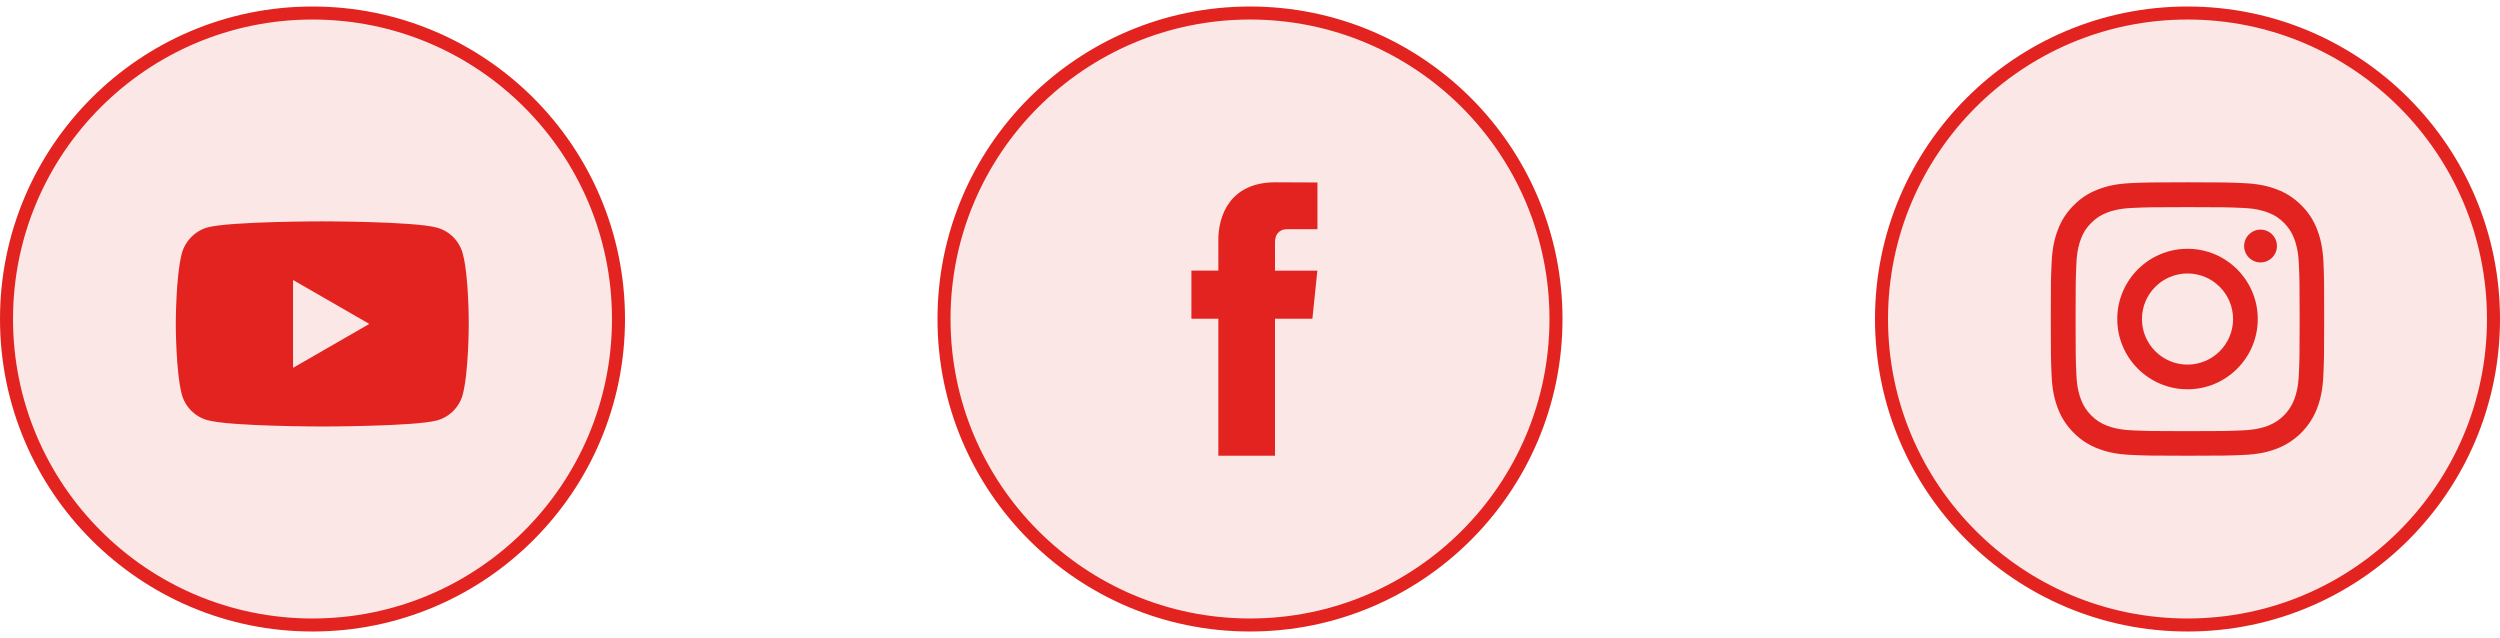 <svg width="192" height="49" viewBox="0 0 192 49" fill="none" xmlns="http://www.w3.org/2000/svg">
<path d="M24 1C36.979 1 47.5 11.521 47.5 24.5C47.5 37.479 36.979 48 24 48C11.021 48 0.5 37.479 0.5 24.5C0.5 11.521 11.021 1 24 1Z" fill="#DA0B09" fill-opacity="0.1" stroke="#E32320"/>
<path fill-rule="evenodd" clip-rule="evenodd" d="M33.553 17.482C34.517 17.741 35.277 18.501 35.536 19.465C36.018 21.226 36 24.895 36 24.895C36 24.895 36 28.546 35.537 30.307C35.277 31.271 34.517 32.031 33.553 32.29C31.793 32.754 24.75 32.754 24.75 32.754C24.75 32.754 17.726 32.754 15.947 32.272C14.983 32.012 14.223 31.252 13.963 30.289C13.5 28.546 13.5 24.877 13.5 24.877C13.5 24.877 13.5 21.226 13.963 19.465C14.223 18.501 15.001 17.723 15.946 17.463C17.707 17 24.75 17 24.75 17C24.75 17 31.793 17 33.553 17.482ZM28.363 24.877L22.506 28.25V21.504L28.363 24.877Z" fill="#E32320"/>
<path d="M96 1C108.979 1 119.5 11.521 119.5 24.5C119.5 37.479 108.979 48 96 48C83.021 48 72.5 37.479 72.5 24.5C72.5 11.521 83.021 1 96 1Z" fill="#DA0B09" fill-opacity="0.1" stroke="#E32320"/>
<path d="M100.792 24.48H97.92V35H93.569V24.48H91.5V20.782H93.569V18.39C93.569 16.679 94.382 14 97.959 14L101.181 14.014V17.602H98.843C98.46 17.602 97.92 17.794 97.92 18.61V20.786H101.172L100.792 24.48Z" fill="#E32320"/>
<path d="M168 1C180.979 1 191.5 11.521 191.5 24.5C191.5 37.479 180.979 48 168 48C155.021 48 144.5 37.479 144.5 24.5C144.5 11.521 155.021 1 168 1Z" fill="#DA0B09" fill-opacity="0.1" stroke="#E32320"/>
<path d="M178.443 20.174C178.393 19.058 178.213 18.291 177.955 17.626C177.688 16.921 177.278 16.289 176.74 15.764C176.215 15.231 175.579 14.816 174.882 14.554C174.213 14.295 173.45 14.115 172.334 14.066C171.21 14.012 170.853 14 168.002 14C165.151 14 164.794 14.012 163.674 14.062C162.558 14.111 161.791 14.291 161.127 14.55C160.421 14.816 159.789 15.226 159.264 15.764C158.731 16.289 158.316 16.925 158.054 17.622C157.795 18.291 157.615 19.054 157.566 20.17C157.512 21.294 157.5 21.651 157.5 24.502C157.5 27.353 157.512 27.71 157.562 28.83C157.611 29.946 157.791 30.713 158.05 31.378C158.316 32.083 158.731 32.715 159.264 33.24C159.789 33.773 160.425 34.188 161.122 34.45C161.791 34.709 162.554 34.889 163.67 34.938C164.79 34.988 165.147 35 167.998 35C170.849 35 171.206 34.988 172.326 34.938C173.442 34.889 174.209 34.709 174.874 34.45C176.285 33.905 177.401 32.789 177.946 31.378C178.205 30.709 178.385 29.946 178.434 28.83C178.484 27.71 178.496 27.353 178.496 24.502C178.496 21.651 178.492 21.294 178.443 20.174ZM176.552 28.748C176.506 29.774 176.334 30.328 176.19 30.697C175.838 31.611 175.112 32.338 174.197 32.691C173.827 32.834 173.27 33.006 172.248 33.051C171.14 33.101 170.808 33.113 168.006 33.113C165.204 33.113 164.868 33.101 163.764 33.051C162.739 33.006 162.185 32.834 161.816 32.691C161.36 32.522 160.946 32.256 160.61 31.907C160.261 31.566 159.994 31.156 159.826 30.701C159.682 30.332 159.51 29.774 159.465 28.752C159.416 27.645 159.404 27.312 159.404 24.51C159.404 21.708 159.416 21.372 159.465 20.268C159.51 19.243 159.682 18.689 159.826 18.32C159.994 17.864 160.261 17.45 160.614 17.114C160.954 16.765 161.364 16.498 161.82 16.33C162.189 16.187 162.747 16.014 163.768 15.969C164.876 15.92 165.208 15.908 168.01 15.908C170.816 15.908 171.149 15.92 172.252 15.969C173.278 16.014 173.832 16.187 174.201 16.33C174.656 16.498 175.071 16.765 175.407 17.114C175.756 17.454 176.022 17.864 176.19 18.32C176.334 18.689 176.506 19.247 176.552 20.268C176.601 21.376 176.613 21.708 176.613 24.51C176.613 27.312 176.601 27.64 176.552 28.748Z" fill="#E32320"/>
<path d="M168.001 19.107C165.023 19.107 162.606 21.524 162.606 24.502C162.606 27.48 165.023 29.897 168.001 29.897C170.979 29.897 173.396 27.48 173.396 24.502C173.396 21.524 170.979 19.107 168.001 19.107ZM168.001 28.001C166.069 28.001 164.502 26.434 164.502 24.502C164.502 22.57 166.069 21.003 168.001 21.003C169.933 21.003 171.5 22.57 171.5 24.502C171.5 26.434 169.933 28.001 168.001 28.001Z" fill="#E32320"/>
<path d="M174.869 18.895C174.869 19.59 174.305 20.154 173.609 20.154C172.914 20.154 172.35 19.59 172.35 18.895C172.35 18.199 172.914 17.635 173.609 17.635C174.305 17.635 174.869 18.199 174.869 18.895Z" fill="#E32320"/>
</svg>
